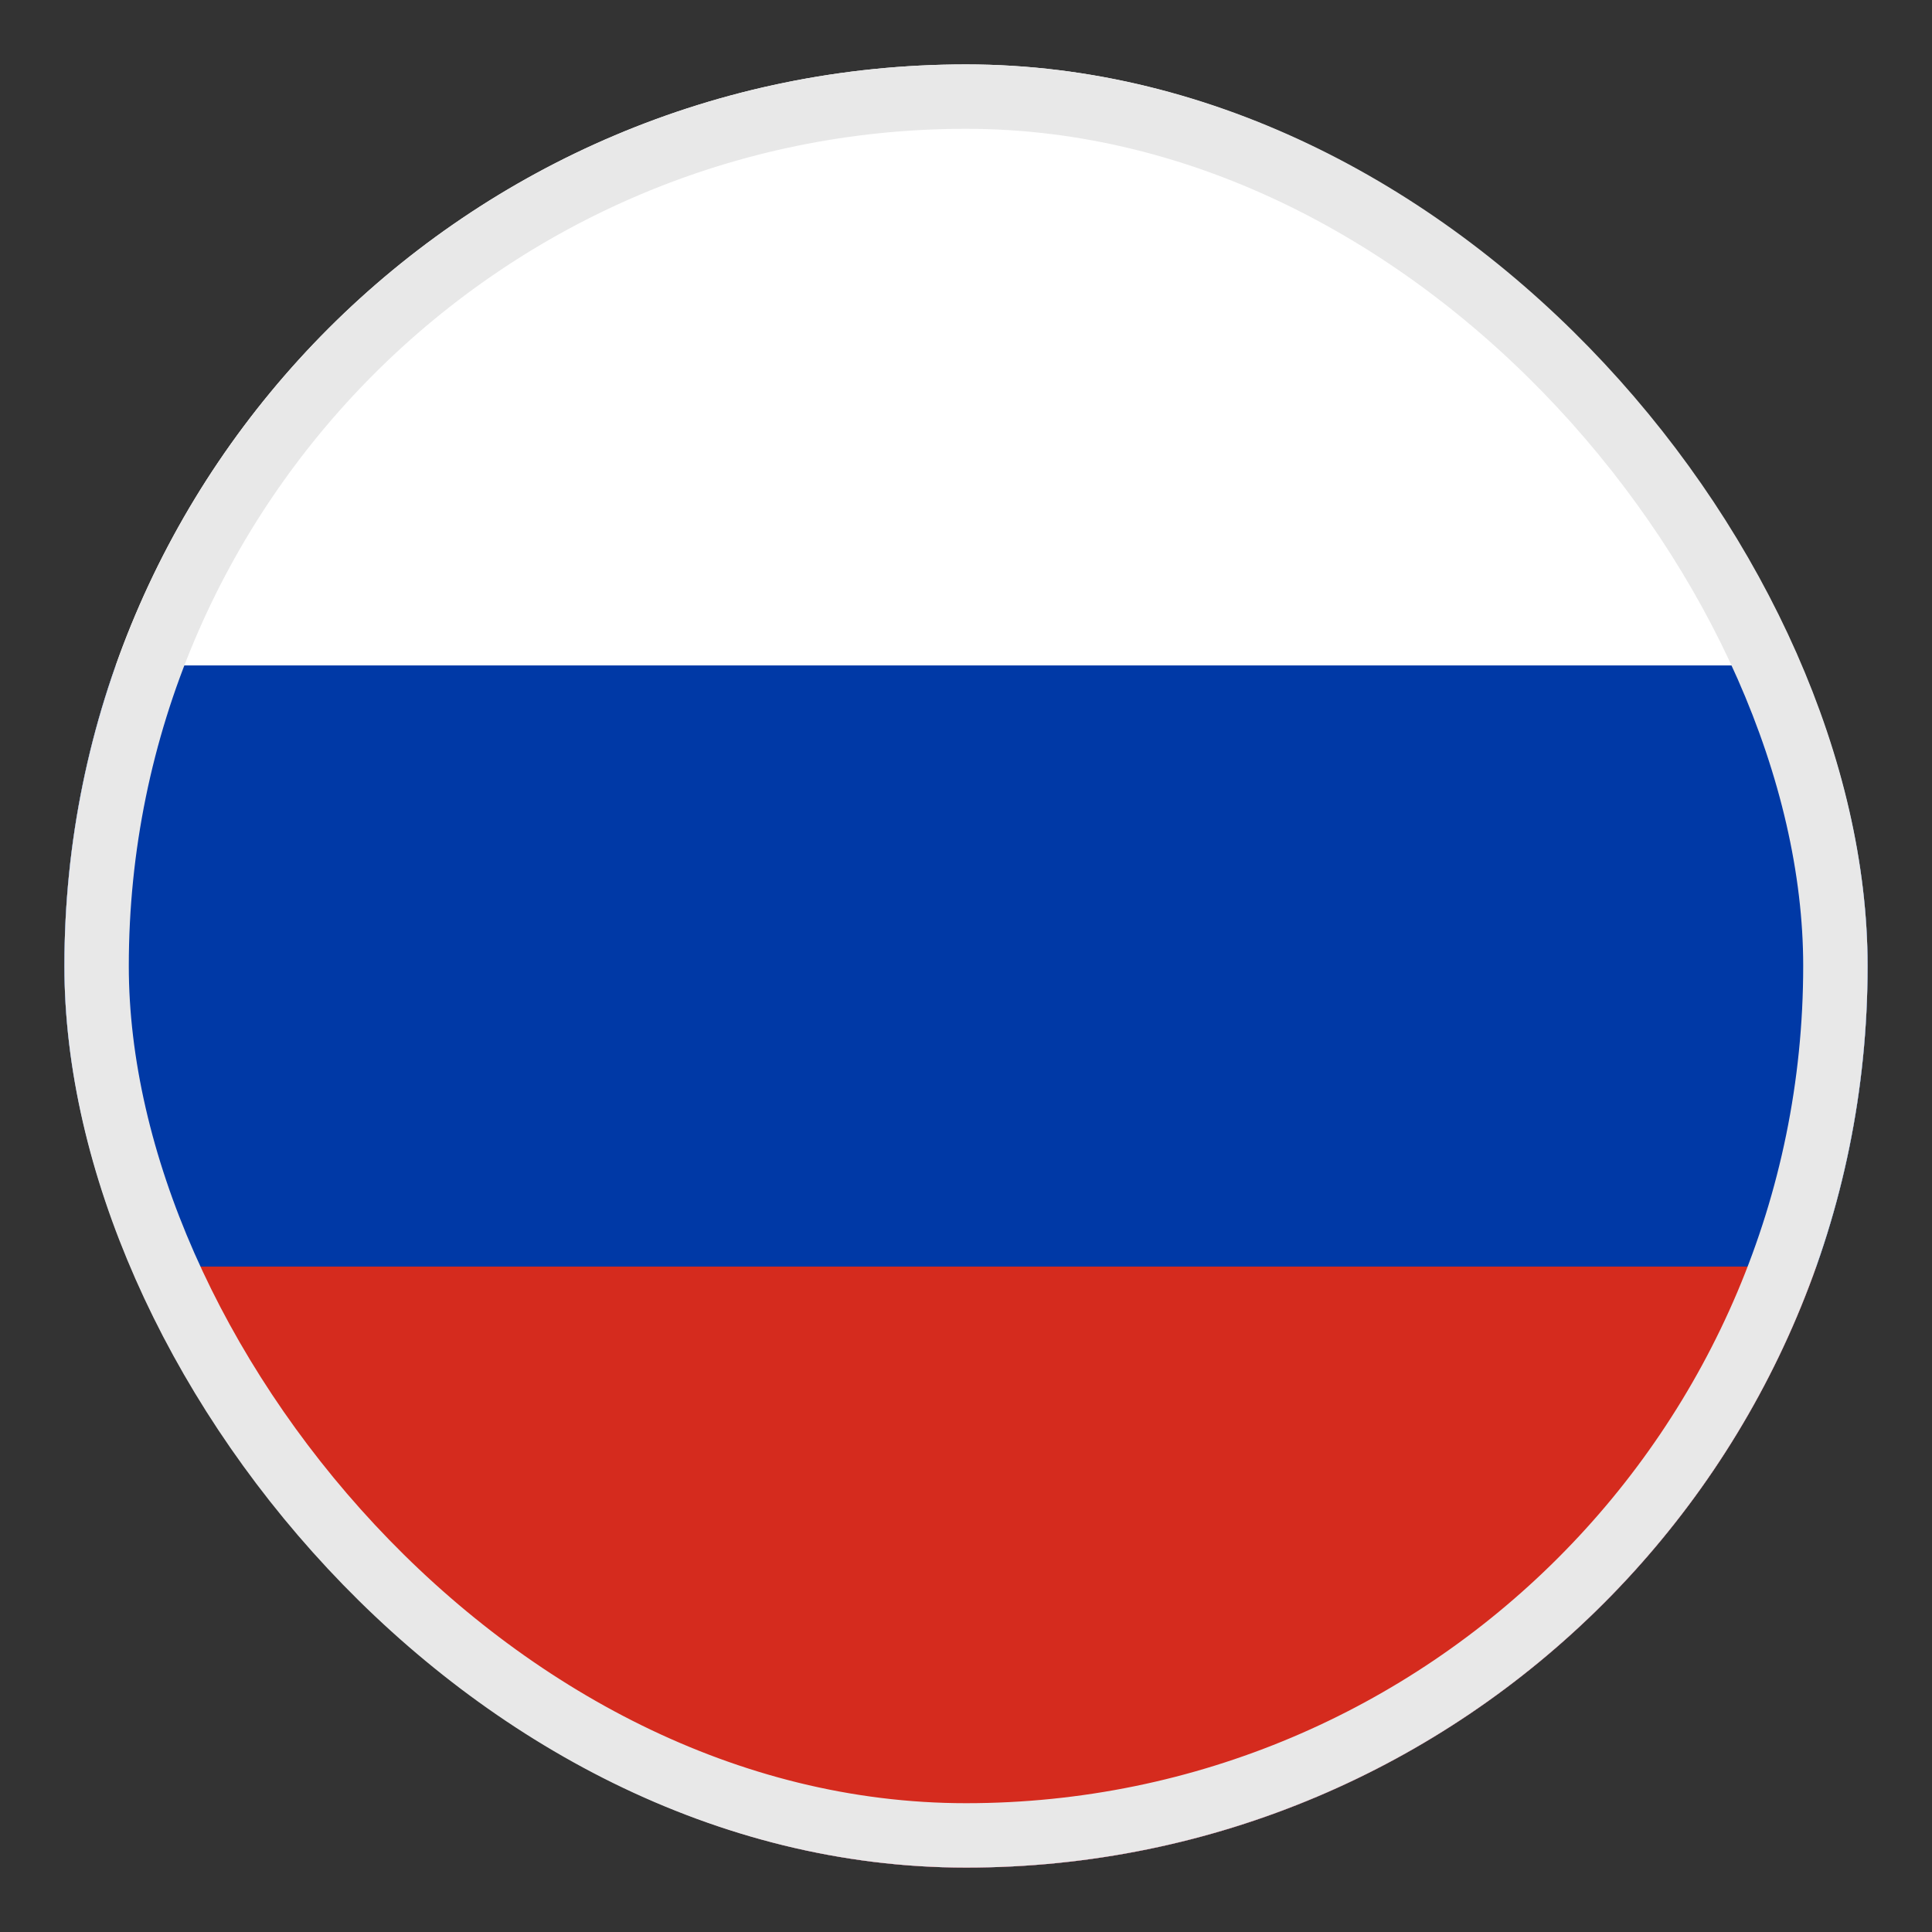 <svg width="30" height="30" viewBox="0 0 30 30" fill="none" xmlns="http://www.w3.org/2000/svg">
<rect x="0" y="0" width="30" height="30" fill="#333333" stroke="none"/>
<g clip-path="url(#clip0_332_5372)">
<path fill-rule="evenodd" clip-rule="evenodd" d="M1 1H29V29H1V1Z" fill="white"/>
<path fill-rule="evenodd" clip-rule="evenodd" d="M1 10.333H29V29H1V10.333Z" fill="#0039A6"/>
<path fill-rule="evenodd" clip-rule="evenodd" d="M1 19.667H29V29H1V19.667Z" fill="#D52B1E"/>
</g>
<rect x="1.5" y="1.5" width="27" height="27" rx="13.5" stroke="#E8E8E8"/>
<defs>
<clipPath id="clip0_332_5372">
<rect x="1" y="1" width="28" height="28" rx="14" fill="white"/>
</clipPath>
</defs>
</svg>
